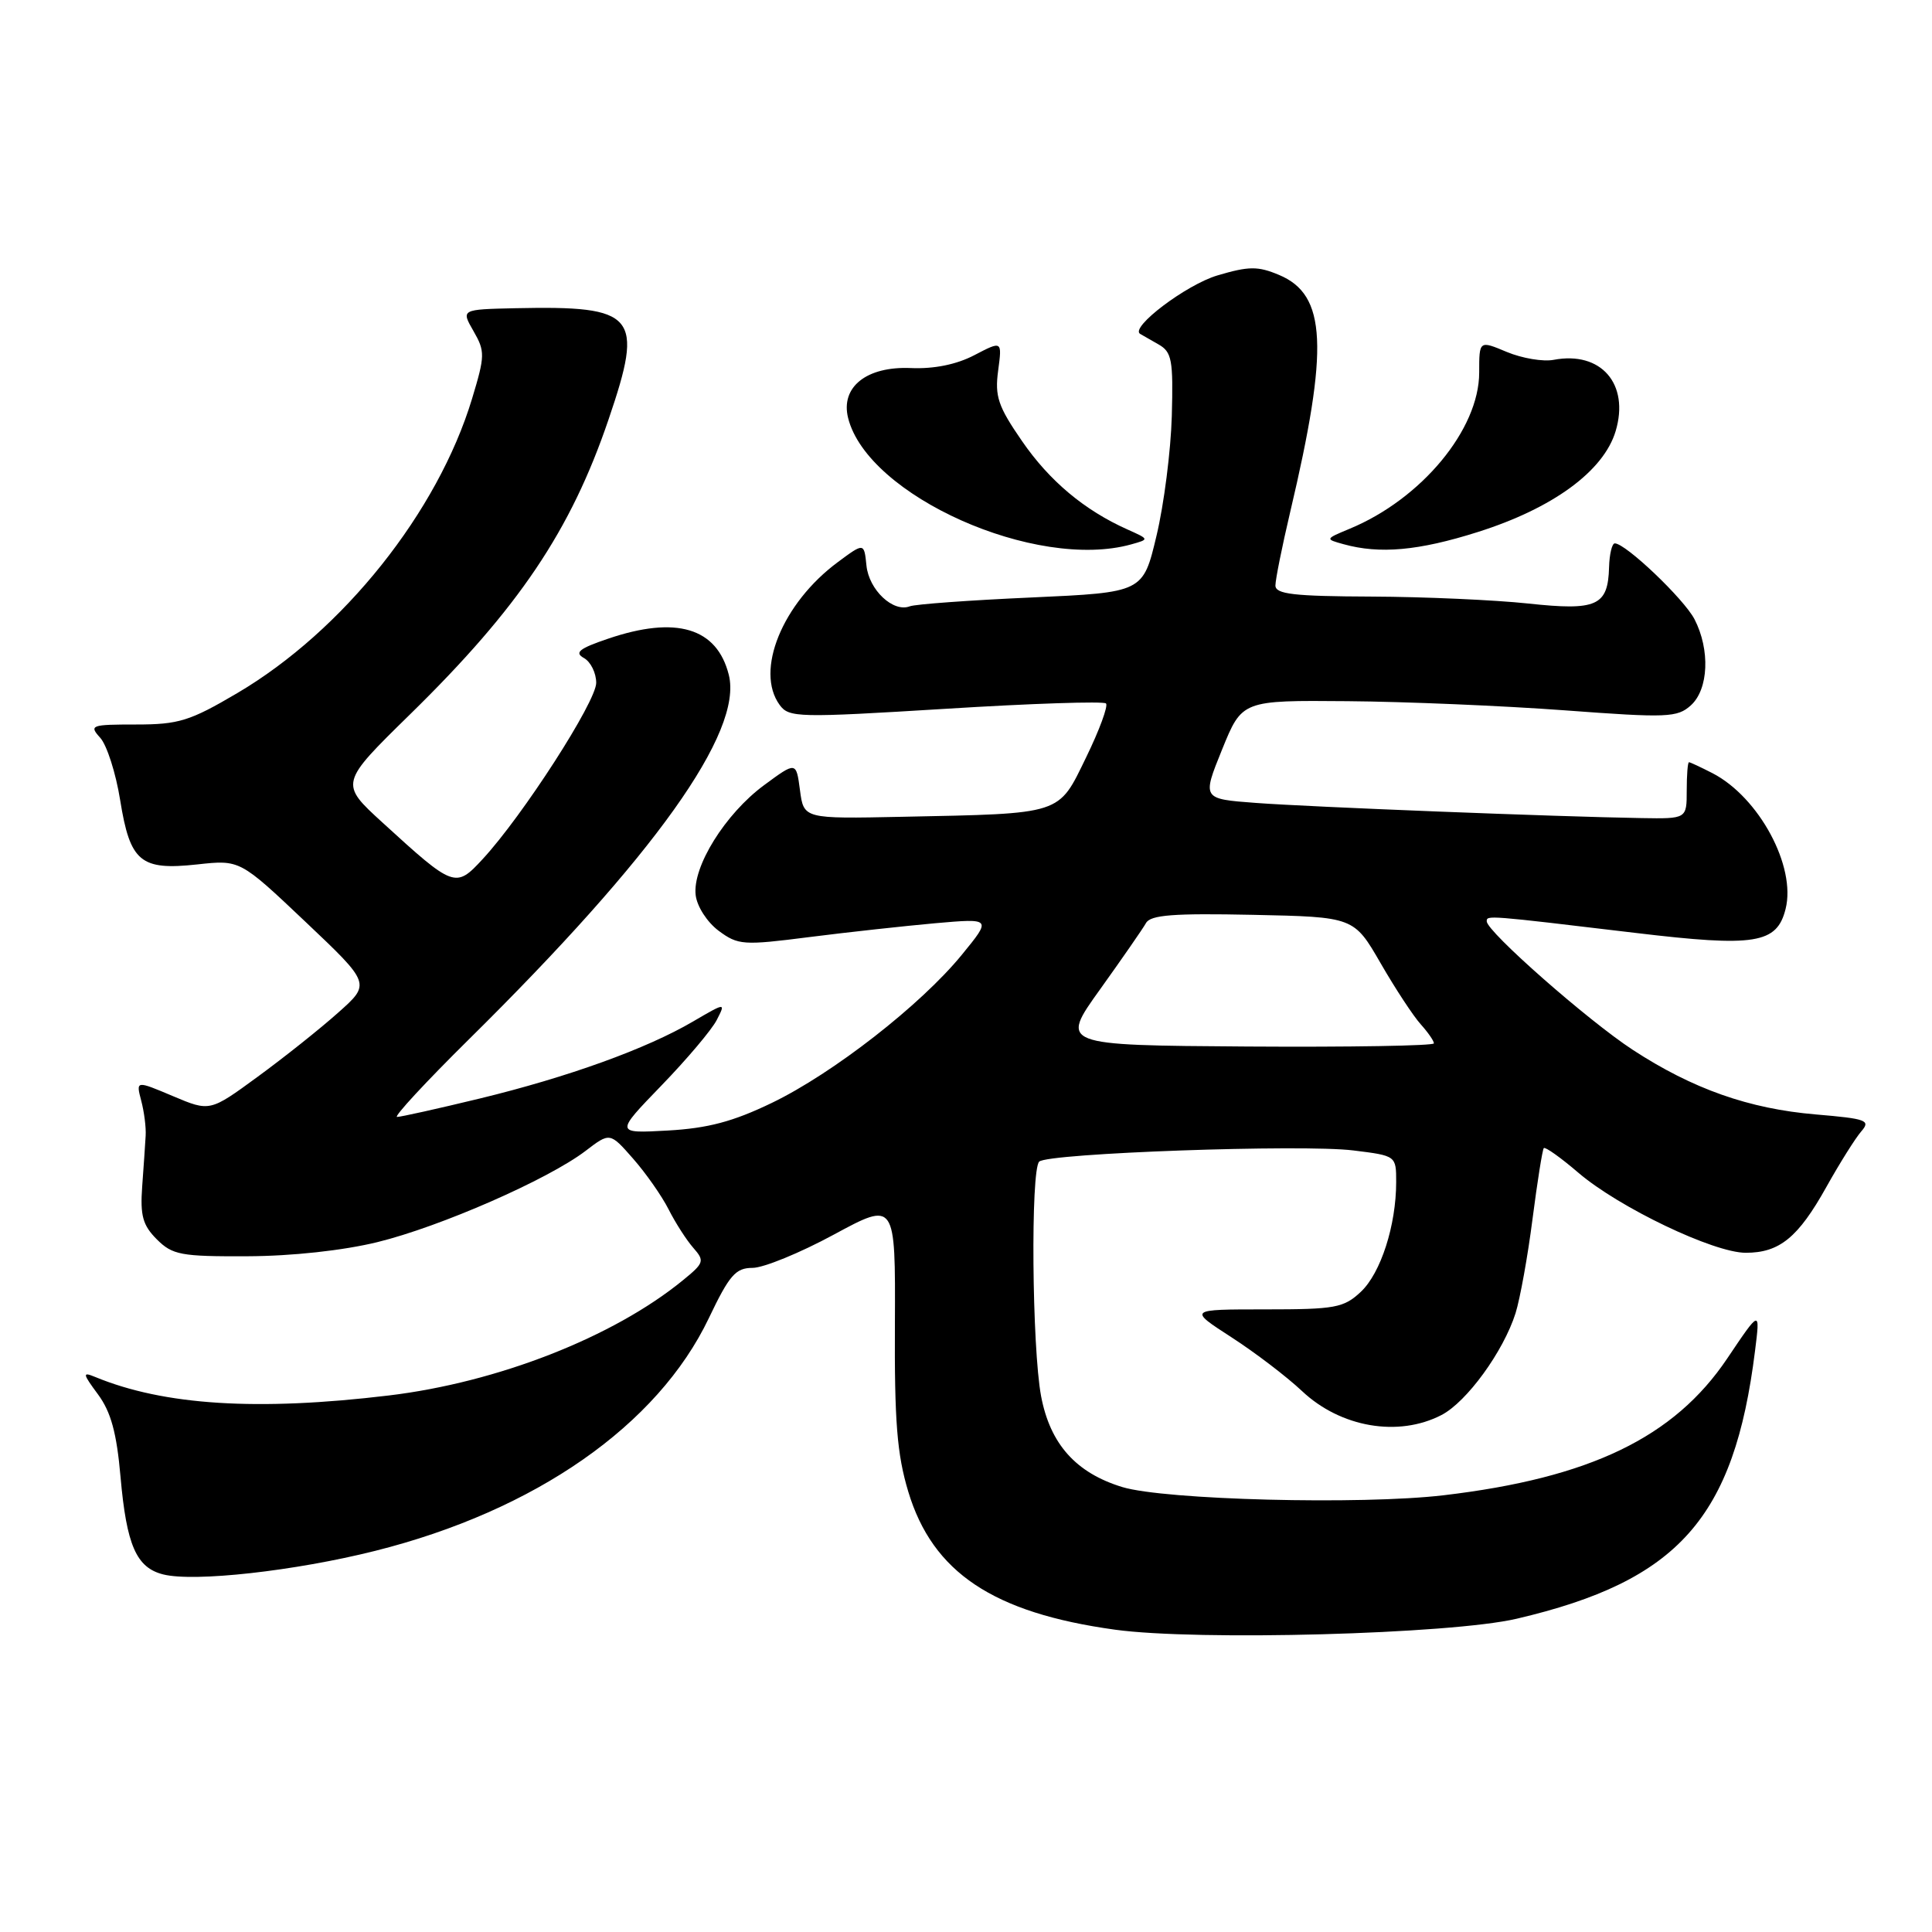 <?xml version="1.0" encoding="UTF-8" standalone="no"?>
<!DOCTYPE svg PUBLIC "-//W3C//DTD SVG 1.1//EN" "http://www.w3.org/Graphics/SVG/1.1/DTD/svg11.dtd" >
<svg xmlns="http://www.w3.org/2000/svg" xmlns:xlink="http://www.w3.org/1999/xlink" version="1.1" viewBox="0 0 256 256">
 <g >
 <path fill="currentColor"
d=" M 200.97 214.49 C 222.39 209.48 229.79 201.16 232.55 179.00 C 233.24 173.50 233.24 173.50 228.87 180.00 C 221.84 190.46 210.69 195.84 191.29 198.13 C 180.34 199.42 154.30 198.75 148.70 197.04 C 142.56 195.16 139.15 191.34 137.95 185.00 C 136.74 178.53 136.55 155.04 137.70 153.92 C 138.85 152.80 172.62 151.60 179.33 152.44 C 185.00 153.14 185.00 153.14 185.00 156.63 C 185.00 162.36 182.96 168.69 180.32 171.17 C 178.05 173.30 176.93 173.50 167.65 173.50 C 157.46 173.50 157.46 173.50 163.15 177.18 C 166.28 179.20 170.49 182.41 172.52 184.32 C 177.63 189.14 185.28 190.46 191.00 187.50 C 194.35 185.77 199.21 179.08 200.82 174.00 C 201.42 172.07 202.44 166.45 203.07 161.50 C 203.71 156.55 204.38 152.33 204.56 152.13 C 204.75 151.93 206.82 153.40 209.15 155.40 C 214.53 160.00 227.07 166.00 231.32 166.00 C 235.79 166.00 238.26 163.99 242.01 157.27 C 243.78 154.10 245.87 150.78 246.64 149.90 C 247.90 148.45 247.32 148.24 240.61 147.67 C 231.74 146.92 224.29 144.29 216.35 139.11 C 210.41 135.23 197.00 123.43 197.00 122.08 C 197.00 121.26 196.98 121.26 216.75 123.62 C 232.57 125.51 235.45 125.05 236.60 120.44 C 238.02 114.81 233.08 105.65 226.93 102.46 C 225.37 101.66 223.96 101.00 223.80 101.00 C 223.63 101.00 223.50 102.69 223.50 104.75 C 223.50 108.50 223.50 108.50 217.50 108.40 C 206.39 108.22 173.56 106.93 166.39 106.39 C 159.28 105.86 159.28 105.86 161.93 99.32 C 164.58 92.79 164.58 92.79 178.54 92.91 C 186.22 92.97 199.16 93.52 207.30 94.12 C 220.95 95.14 222.25 95.08 224.05 93.46 C 226.40 91.33 226.62 86.10 224.53 82.05 C 223.13 79.36 215.41 72.00 213.97 72.00 C 213.60 72.00 213.26 73.42 213.21 75.15 C 213.07 80.29 211.60 80.95 202.50 79.97 C 198.10 79.50 188.76 79.08 181.75 79.05 C 171.42 79.01 169.00 78.73 169.00 77.58 C 169.00 76.80 169.88 72.41 170.96 67.83 C 176.11 46.03 175.78 39.06 169.48 36.43 C 166.67 35.25 165.48 35.26 161.30 36.50 C 157.18 37.73 149.69 43.39 151.07 44.24 C 151.31 44.38 152.40 45.01 153.50 45.63 C 155.28 46.64 155.47 47.67 155.27 55.13 C 155.14 59.73 154.23 66.88 153.24 71.00 C 151.46 78.50 151.46 78.50 136.67 79.17 C 128.53 79.53 121.28 80.06 120.55 80.34 C 118.35 81.19 115.14 78.17 114.81 74.94 C 114.50 71.90 114.50 71.90 111.02 74.48 C 103.66 79.93 100.01 88.89 103.31 93.41 C 104.54 95.10 105.75 95.12 125.29 93.92 C 136.67 93.21 146.23 92.90 146.55 93.21 C 146.86 93.53 145.68 96.74 143.92 100.35 C 140.18 108.03 140.95 107.79 119.50 108.23 C 106.50 108.50 106.50 108.50 106.00 104.70 C 105.50 100.90 105.50 100.90 101.23 104.05 C 96.10 107.84 91.73 114.85 92.18 118.61 C 92.36 120.12 93.70 122.19 95.22 123.33 C 97.80 125.24 98.47 125.29 107.22 124.17 C 112.33 123.52 119.85 122.70 123.95 122.33 C 131.40 121.68 131.40 121.68 127.45 126.51 C 122.03 133.15 110.37 142.24 102.25 146.15 C 97.13 148.62 93.80 149.50 88.50 149.80 C 81.50 150.19 81.50 150.19 87.64 143.84 C 91.01 140.36 94.31 136.45 94.97 135.16 C 96.17 132.82 96.17 132.82 91.82 135.36 C 85.66 138.97 75.27 142.72 63.57 145.56 C 58.03 146.90 53.10 148.00 52.61 148.00 C 52.13 148.00 56.40 143.38 62.11 137.74 C 86.76 113.40 98.47 96.99 96.57 89.42 C 95.00 83.17 89.59 81.56 80.55 84.64 C 76.74 85.93 76.08 86.47 77.37 87.19 C 78.27 87.69 79.00 89.17 79.00 90.48 C 79.00 92.98 69.26 108.10 63.96 113.83 C 60.36 117.73 60.16 117.65 50.69 109.00 C 45.00 103.80 45.00 103.80 54.34 94.65 C 68.74 80.55 75.63 70.32 80.64 55.57 C 85.36 41.72 84.33 40.50 68.30 40.84 C 61.09 41.00 61.09 41.00 62.74 43.87 C 64.29 46.56 64.27 47.14 62.55 52.83 C 58.01 67.84 45.46 83.58 31.44 91.84 C 25.16 95.54 23.68 96.00 18.04 96.00 C 12.04 96.00 11.78 96.10 13.28 97.76 C 14.16 98.73 15.35 102.44 15.92 106.01 C 17.24 114.22 18.61 115.36 26.14 114.54 C 31.79 113.92 31.79 113.92 40.46 122.13 C 49.13 130.34 49.13 130.34 44.81 134.18 C 42.44 136.30 37.64 140.12 34.15 142.67 C 27.81 147.31 27.81 147.31 22.91 145.24 C 18.01 143.17 18.01 143.17 18.71 145.84 C 19.10 147.30 19.37 149.40 19.30 150.50 C 19.24 151.60 19.03 154.63 18.84 157.22 C 18.56 161.08 18.92 162.36 20.78 164.22 C 22.85 166.29 23.98 166.50 32.78 166.46 C 38.68 166.44 45.45 165.70 50.00 164.59 C 58.33 162.55 72.62 156.29 77.59 152.50 C 80.82 150.03 80.82 150.03 83.89 153.53 C 85.58 155.45 87.70 158.48 88.60 160.26 C 89.50 162.04 90.97 164.33 91.87 165.35 C 93.39 167.08 93.30 167.35 90.49 169.64 C 81.27 177.18 65.94 183.18 51.50 184.91 C 34.10 187.00 21.72 186.22 12.60 182.45 C 10.90 181.75 10.94 182.00 12.99 184.77 C 14.70 187.09 15.46 189.86 15.97 195.69 C 16.77 204.77 18.07 207.73 21.63 208.62 C 25.74 209.65 39.06 208.17 49.70 205.50 C 70.94 200.17 87.15 188.86 93.93 174.65 C 96.65 168.95 97.48 168.00 99.72 168.00 C 101.16 168.00 106.01 166.02 110.49 163.59 C 118.65 159.18 118.65 159.18 118.58 175.34 C 118.51 188.35 118.86 192.70 120.35 197.65 C 123.58 208.36 131.59 213.71 147.73 215.94 C 158.66 217.45 192.20 216.54 200.97 214.49 Z  M 149.90 72.13 C 152.30 71.46 152.30 71.46 149.40 70.16 C 143.69 67.61 139.05 63.72 135.42 58.44 C 132.25 53.85 131.80 52.52 132.26 49.11 C 132.79 45.14 132.79 45.14 129.11 47.06 C 126.74 48.30 123.76 48.90 120.71 48.77 C 114.83 48.51 111.35 51.28 112.38 55.39 C 114.97 65.71 137.27 75.66 149.90 72.13 Z  M 195.80 70.50 C 205.75 67.36 212.49 62.43 214.08 57.13 C 215.95 50.87 212.14 46.49 205.87 47.68 C 204.48 47.95 201.69 47.48 199.67 46.64 C 196.00 45.10 196.00 45.10 196.00 49.36 C 196.00 56.90 188.35 66.13 178.82 70.07 C 175.58 71.42 175.57 71.43 178.03 72.11 C 182.81 73.44 187.97 72.98 195.80 70.50 Z  M 145.77 131.09 C 148.69 127.01 151.43 123.06 151.85 122.31 C 152.45 121.23 155.50 121.00 166.00 121.22 C 179.40 121.50 179.40 121.50 182.95 127.65 C 184.90 131.03 187.29 134.66 188.25 135.72 C 189.21 136.79 190.00 137.92 190.00 138.25 C 190.00 138.57 178.85 138.76 165.23 138.67 C 140.45 138.50 140.45 138.50 145.77 131.09 Z "/>
</g>
</svg>